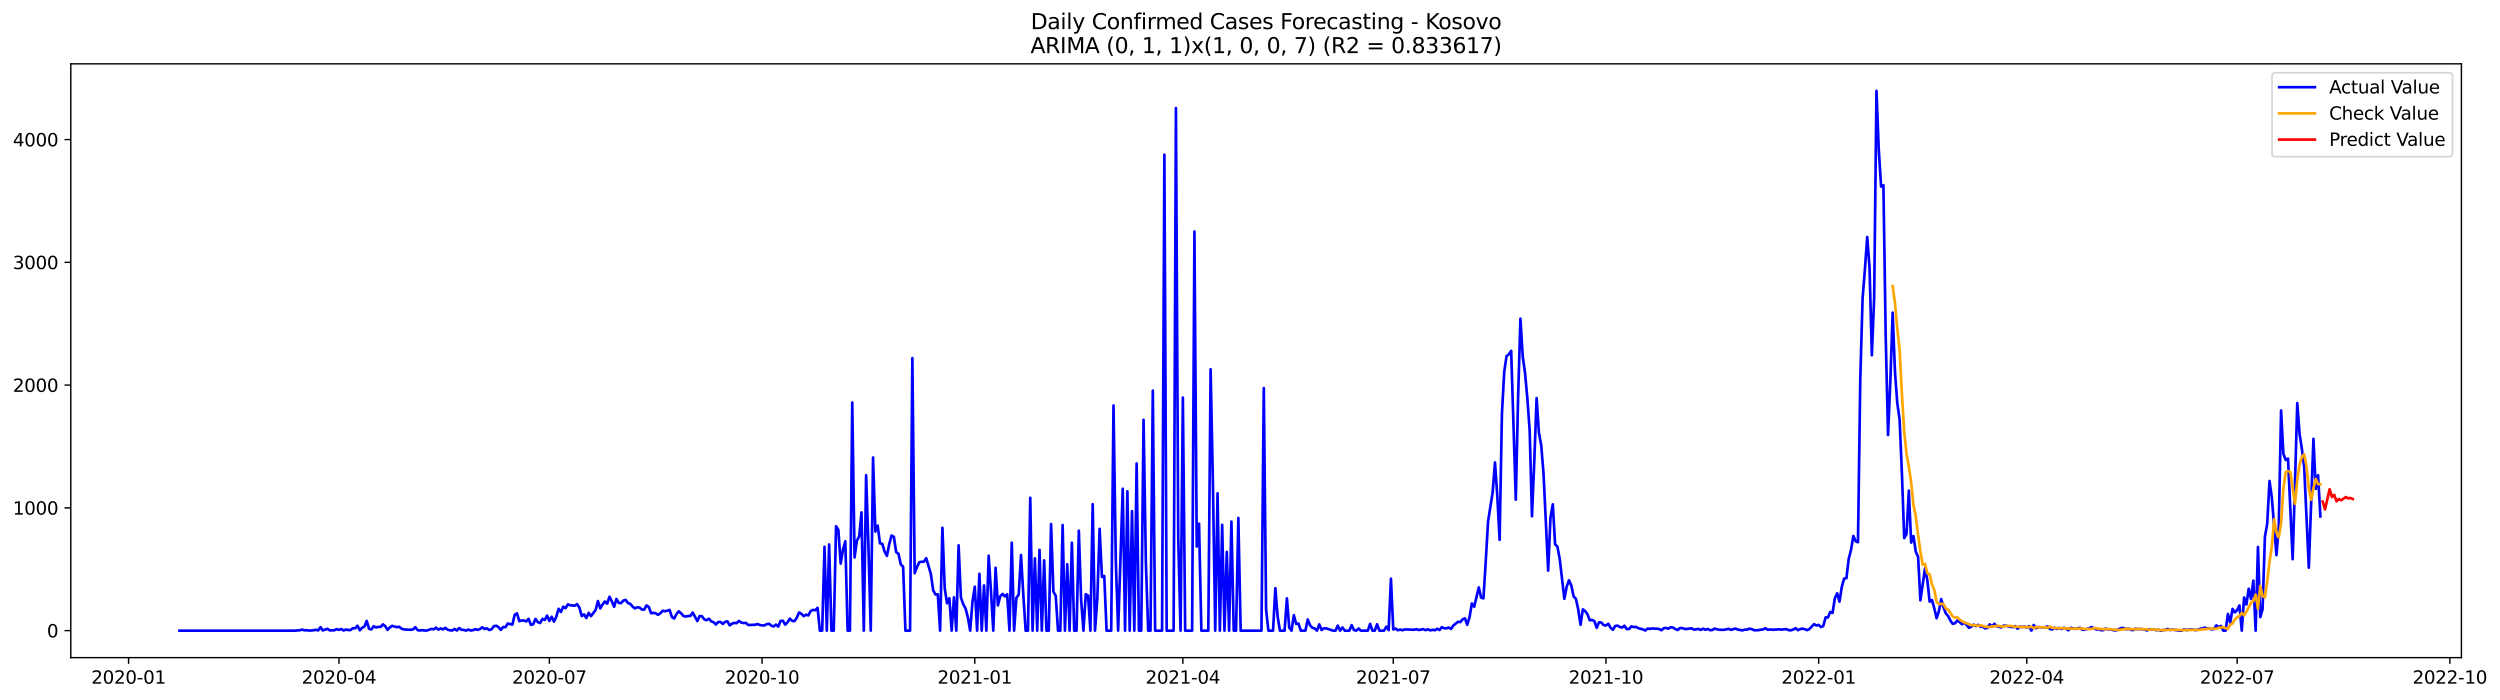 <?xml version="1.0" encoding="utf-8" standalone="no"?>
<!DOCTYPE svg PUBLIC "-//W3C//DTD SVG 1.1//EN"
  "http://www.w3.org/Graphics/SVG/1.1/DTD/svg11.dtd">
<svg xmlns:xlink="http://www.w3.org/1999/xlink" width="1400.466pt" height="392.274pt" viewBox="0 0 1400.466 392.274" xmlns="http://www.w3.org/2000/svg" version="1.1">
 <defs>
  <style type="text/css">*{stroke-linejoin: round; stroke-linecap: butt}</style>
 </defs>
 <g id="figure_1">
  <g id="patch_1">
   <path d="M 0 392.274 
L 1400.466 392.274 
L 1400.466 0 
L 0 0 
z
" style="fill: #ffffff"/>
  </g>
  <g id="axes_1">
   <g id="patch_2">
    <path d="M 39.65 368.396 
L 1378.85 368.396 
L 1378.85 35.755 
L 39.65 35.755 
z
" style="fill: #ffffff"/>
   </g>
   <g id="matplotlib.axis_1">
    <g id="xtick_1">
     <g id="line2d_1">
      <defs>
       <path id="m2bf4212d7a" d="M 0 0 
L 0 3.5 
" style="stroke: #000000; stroke-width: 0.8"/>
      </defs>
      <g>
       <use xlink:href="#m2bf4212d7a" x="72.029" y="368.396" style="stroke: #000000; stroke-width: 0.8"/>
      </g>
     </g>
     <g id="text_1">
      <!-- 2020-01 -->
      <g transform="translate(51.138 382.994)scale(0.1 -0.1)">
       <defs>
        <path id="DejaVuSans-32" d="M 1228 531 
L 3431 531 
L 3431 0 
L 469 0 
L 469 531 
Q 828 903 1448 1529 
Q 2069 2156 2228 2338 
Q 2531 2678 2651 2914 
Q 2772 3150 2772 3378 
Q 2772 3750 2511 3984 
Q 2250 4219 1831 4219 
Q 1534 4219 1204 4116 
Q 875 4013 500 3803 
L 500 4441 
Q 881 4594 1212 4672 
Q 1544 4750 1819 4750 
Q 2544 4750 2975 4387 
Q 3406 4025 3406 3419 
Q 3406 3131 3298 2873 
Q 3191 2616 2906 2266 
Q 2828 2175 2409 1742 
Q 1991 1309 1228 531 
z
" transform="scale(0.016)"/>
        <path id="DejaVuSans-30" d="M 2034 4250 
Q 1547 4250 1301 3770 
Q 1056 3291 1056 2328 
Q 1056 1369 1301 889 
Q 1547 409 2034 409 
Q 2525 409 2770 889 
Q 3016 1369 3016 2328 
Q 3016 3291 2770 3770 
Q 2525 4250 2034 4250 
z
M 2034 4750 
Q 2819 4750 3233 4129 
Q 3647 3509 3647 2328 
Q 3647 1150 3233 529 
Q 2819 -91 2034 -91 
Q 1250 -91 836 529 
Q 422 1150 422 2328 
Q 422 3509 836 4129 
Q 1250 4750 2034 4750 
z
" transform="scale(0.016)"/>
        <path id="DejaVuSans-2d" d="M 313 2009 
L 1997 2009 
L 1997 1497 
L 313 1497 
L 313 2009 
z
" transform="scale(0.016)"/>
        <path id="DejaVuSans-31" d="M 794 531 
L 1825 531 
L 1825 4091 
L 703 3866 
L 703 4441 
L 1819 4666 
L 2450 4666 
L 2450 531 
L 3481 531 
L 3481 0 
L 794 0 
L 794 531 
z
" transform="scale(0.016)"/>
       </defs>
       <use xlink:href="#DejaVuSans-32"/>
       <use xlink:href="#DejaVuSans-30" x="63.623"/>
       <use xlink:href="#DejaVuSans-32" x="127.246"/>
       <use xlink:href="#DejaVuSans-30" x="190.869"/>
       <use xlink:href="#DejaVuSans-2d" x="254.492"/>
       <use xlink:href="#DejaVuSans-30" x="290.576"/>
       <use xlink:href="#DejaVuSans-31" x="354.199"/>
      </g>
     </g>
    </g>
    <g id="xtick_2">
     <g id="line2d_2">
      <g>
       <use xlink:href="#m2bf4212d7a" x="189.889" y="368.396" style="stroke: #000000; stroke-width: 0.8"/>
      </g>
     </g>
     <g id="text_2">
      <!-- 2020-04 -->
      <g transform="translate(168.998 382.994)scale(0.1 -0.1)">
       <defs>
        <path id="DejaVuSans-34" d="M 2419 4116 
L 825 1625 
L 2419 1625 
L 2419 4116 
z
M 2253 4666 
L 3047 4666 
L 3047 1625 
L 3713 1625 
L 3713 1100 
L 3047 1100 
L 3047 0 
L 2419 0 
L 2419 1100 
L 313 1100 
L 313 1709 
L 2253 4666 
z
" transform="scale(0.016)"/>
       </defs>
       <use xlink:href="#DejaVuSans-32"/>
       <use xlink:href="#DejaVuSans-30" x="63.623"/>
       <use xlink:href="#DejaVuSans-32" x="127.246"/>
       <use xlink:href="#DejaVuSans-30" x="190.869"/>
       <use xlink:href="#DejaVuSans-2d" x="254.492"/>
       <use xlink:href="#DejaVuSans-30" x="290.576"/>
       <use xlink:href="#DejaVuSans-34" x="354.199"/>
      </g>
     </g>
    </g>
    <g id="xtick_3">
     <g id="line2d_3">
      <g>
       <use xlink:href="#m2bf4212d7a" x="307.749" y="368.396" style="stroke: #000000; stroke-width: 0.8"/>
      </g>
     </g>
     <g id="text_3">
      <!-- 2020-07 -->
      <g transform="translate(286.858 382.994)scale(0.1 -0.1)">
       <defs>
        <path id="DejaVuSans-37" d="M 525 4666 
L 3525 4666 
L 3525 4397 
L 1831 0 
L 1172 0 
L 2766 4134 
L 525 4134 
L 525 4666 
z
" transform="scale(0.016)"/>
       </defs>
       <use xlink:href="#DejaVuSans-32"/>
       <use xlink:href="#DejaVuSans-30" x="63.623"/>
       <use xlink:href="#DejaVuSans-32" x="127.246"/>
       <use xlink:href="#DejaVuSans-30" x="190.869"/>
       <use xlink:href="#DejaVuSans-2d" x="254.492"/>
       <use xlink:href="#DejaVuSans-30" x="290.576"/>
       <use xlink:href="#DejaVuSans-37" x="354.199"/>
      </g>
     </g>
    </g>
    <g id="xtick_4">
     <g id="line2d_4">
      <g>
       <use xlink:href="#m2bf4212d7a" x="426.904" y="368.396" style="stroke: #000000; stroke-width: 0.8"/>
      </g>
     </g>
     <g id="text_4">
      <!-- 2020-10 -->
      <g transform="translate(406.013 382.994)scale(0.1 -0.1)">
       <use xlink:href="#DejaVuSans-32"/>
       <use xlink:href="#DejaVuSans-30" x="63.623"/>
       <use xlink:href="#DejaVuSans-32" x="127.246"/>
       <use xlink:href="#DejaVuSans-30" x="190.869"/>
       <use xlink:href="#DejaVuSans-2d" x="254.492"/>
       <use xlink:href="#DejaVuSans-31" x="290.576"/>
       <use xlink:href="#DejaVuSans-30" x="354.199"/>
      </g>
     </g>
    </g>
    <g id="xtick_5">
     <g id="line2d_5">
      <g>
       <use xlink:href="#m2bf4212d7a" x="546.059" y="368.396" style="stroke: #000000; stroke-width: 0.8"/>
      </g>
     </g>
     <g id="text_5">
      <!-- 2021-01 -->
      <g transform="translate(525.168 382.994)scale(0.1 -0.1)">
       <use xlink:href="#DejaVuSans-32"/>
       <use xlink:href="#DejaVuSans-30" x="63.623"/>
       <use xlink:href="#DejaVuSans-32" x="127.246"/>
       <use xlink:href="#DejaVuSans-31" x="190.869"/>
       <use xlink:href="#DejaVuSans-2d" x="254.492"/>
       <use xlink:href="#DejaVuSans-30" x="290.576"/>
       <use xlink:href="#DejaVuSans-31" x="354.199"/>
      </g>
     </g>
    </g>
    <g id="xtick_6">
     <g id="line2d_6">
      <g>
       <use xlink:href="#m2bf4212d7a" x="662.624" y="368.396" style="stroke: #000000; stroke-width: 0.8"/>
      </g>
     </g>
     <g id="text_6">
      <!-- 2021-04 -->
      <g transform="translate(641.733 382.994)scale(0.1 -0.1)">
       <use xlink:href="#DejaVuSans-32"/>
       <use xlink:href="#DejaVuSans-30" x="63.623"/>
       <use xlink:href="#DejaVuSans-32" x="127.246"/>
       <use xlink:href="#DejaVuSans-31" x="190.869"/>
       <use xlink:href="#DejaVuSans-2d" x="254.492"/>
       <use xlink:href="#DejaVuSans-30" x="290.576"/>
       <use xlink:href="#DejaVuSans-34" x="354.199"/>
      </g>
     </g>
    </g>
    <g id="xtick_7">
     <g id="line2d_7">
      <g>
       <use xlink:href="#m2bf4212d7a" x="780.484" y="368.396" style="stroke: #000000; stroke-width: 0.8"/>
      </g>
     </g>
     <g id="text_7">
      <!-- 2021-07 -->
      <g transform="translate(759.593 382.994)scale(0.1 -0.1)">
       <use xlink:href="#DejaVuSans-32"/>
       <use xlink:href="#DejaVuSans-30" x="63.623"/>
       <use xlink:href="#DejaVuSans-32" x="127.246"/>
       <use xlink:href="#DejaVuSans-31" x="190.869"/>
       <use xlink:href="#DejaVuSans-2d" x="254.492"/>
       <use xlink:href="#DejaVuSans-30" x="290.576"/>
       <use xlink:href="#DejaVuSans-37" x="354.199"/>
      </g>
     </g>
    </g>
    <g id="xtick_8">
     <g id="line2d_8">
      <g>
       <use xlink:href="#m2bf4212d7a" x="899.639" y="368.396" style="stroke: #000000; stroke-width: 0.8"/>
      </g>
     </g>
     <g id="text_8">
      <!-- 2021-10 -->
      <g transform="translate(878.748 382.994)scale(0.1 -0.1)">
       <use xlink:href="#DejaVuSans-32"/>
       <use xlink:href="#DejaVuSans-30" x="63.623"/>
       <use xlink:href="#DejaVuSans-32" x="127.246"/>
       <use xlink:href="#DejaVuSans-31" x="190.869"/>
       <use xlink:href="#DejaVuSans-2d" x="254.492"/>
       <use xlink:href="#DejaVuSans-31" x="290.576"/>
       <use xlink:href="#DejaVuSans-30" x="354.199"/>
      </g>
     </g>
    </g>
    <g id="xtick_9">
     <g id="line2d_9">
      <g>
       <use xlink:href="#m2bf4212d7a" x="1018.794" y="368.396" style="stroke: #000000; stroke-width: 0.8"/>
      </g>
     </g>
     <g id="text_9">
      <!-- 2022-01 -->
      <g transform="translate(997.903 382.994)scale(0.1 -0.1)">
       <use xlink:href="#DejaVuSans-32"/>
       <use xlink:href="#DejaVuSans-30" x="63.623"/>
       <use xlink:href="#DejaVuSans-32" x="127.246"/>
       <use xlink:href="#DejaVuSans-32" x="190.869"/>
       <use xlink:href="#DejaVuSans-2d" x="254.492"/>
       <use xlink:href="#DejaVuSans-30" x="290.576"/>
       <use xlink:href="#DejaVuSans-31" x="354.199"/>
      </g>
     </g>
    </g>
    <g id="xtick_10">
     <g id="line2d_10">
      <g>
       <use xlink:href="#m2bf4212d7a" x="1135.359" y="368.396" style="stroke: #000000; stroke-width: 0.8"/>
      </g>
     </g>
     <g id="text_10">
      <!-- 2022-04 -->
      <g transform="translate(1114.468 382.994)scale(0.1 -0.1)">
       <use xlink:href="#DejaVuSans-32"/>
       <use xlink:href="#DejaVuSans-30" x="63.623"/>
       <use xlink:href="#DejaVuSans-32" x="127.246"/>
       <use xlink:href="#DejaVuSans-32" x="190.869"/>
       <use xlink:href="#DejaVuSans-2d" x="254.492"/>
       <use xlink:href="#DejaVuSans-30" x="290.576"/>
       <use xlink:href="#DejaVuSans-34" x="354.199"/>
      </g>
     </g>
    </g>
    <g id="xtick_11">
     <g id="line2d_11">
      <g>
       <use xlink:href="#m2bf4212d7a" x="1253.219" y="368.396" style="stroke: #000000; stroke-width: 0.8"/>
      </g>
     </g>
     <g id="text_11">
      <!-- 2022-07 -->
      <g transform="translate(1232.328 382.994)scale(0.1 -0.1)">
       <use xlink:href="#DejaVuSans-32"/>
       <use xlink:href="#DejaVuSans-30" x="63.623"/>
       <use xlink:href="#DejaVuSans-32" x="127.246"/>
       <use xlink:href="#DejaVuSans-32" x="190.869"/>
       <use xlink:href="#DejaVuSans-2d" x="254.492"/>
       <use xlink:href="#DejaVuSans-30" x="290.576"/>
       <use xlink:href="#DejaVuSans-37" x="354.199"/>
      </g>
     </g>
    </g>
    <g id="xtick_12">
     <g id="line2d_12">
      <g>
       <use xlink:href="#m2bf4212d7a" x="1372.374" y="368.396" style="stroke: #000000; stroke-width: 0.8"/>
      </g>
     </g>
     <g id="text_12">
      <!-- 2022-10 -->
      <g transform="translate(1351.483 382.994)scale(0.1 -0.1)">
       <use xlink:href="#DejaVuSans-32"/>
       <use xlink:href="#DejaVuSans-30" x="63.623"/>
       <use xlink:href="#DejaVuSans-32" x="127.246"/>
       <use xlink:href="#DejaVuSans-32" x="190.869"/>
       <use xlink:href="#DejaVuSans-2d" x="254.492"/>
       <use xlink:href="#DejaVuSans-31" x="290.576"/>
       <use xlink:href="#DejaVuSans-30" x="354.199"/>
      </g>
     </g>
    </g>
   </g>
   <g id="matplotlib.axis_2">
    <g id="ytick_1">
     <g id="line2d_13">
      <defs>
       <path id="mf8710695db" d="M 0 0 
L -3.5 0 
" style="stroke: #000000; stroke-width: 0.8"/>
      </defs>
      <g>
       <use xlink:href="#mf8710695db" x="39.65" y="353.276" style="stroke: #000000; stroke-width: 0.8"/>
      </g>
     </g>
     <g id="text_13">
      <!-- 0 -->
      <g transform="translate(26.288 357.075)scale(0.1 -0.1)">
       <use xlink:href="#DejaVuSans-30"/>
      </g>
     </g>
    </g>
    <g id="ytick_2">
     <g id="line2d_14">
      <g>
       <use xlink:href="#mf8710695db" x="39.65" y="284.501" style="stroke: #000000; stroke-width: 0.8"/>
      </g>
     </g>
     <g id="text_14">
      <!-- 1000 -->
      <g transform="translate(7.2 288.301)scale(0.1 -0.1)">
       <use xlink:href="#DejaVuSans-31"/>
       <use xlink:href="#DejaVuSans-30" x="63.623"/>
       <use xlink:href="#DejaVuSans-30" x="127.246"/>
       <use xlink:href="#DejaVuSans-30" x="190.869"/>
      </g>
     </g>
    </g>
    <g id="ytick_3">
     <g id="line2d_15">
      <g>
       <use xlink:href="#mf8710695db" x="39.65" y="215.727" style="stroke: #000000; stroke-width: 0.8"/>
      </g>
     </g>
     <g id="text_15">
      <!-- 2000 -->
      <g transform="translate(7.2 219.526)scale(0.1 -0.1)">
       <use xlink:href="#DejaVuSans-32"/>
       <use xlink:href="#DejaVuSans-30" x="63.623"/>
       <use xlink:href="#DejaVuSans-30" x="127.246"/>
       <use xlink:href="#DejaVuSans-30" x="190.869"/>
      </g>
     </g>
    </g>
    <g id="ytick_4">
     <g id="line2d_16">
      <g>
       <use xlink:href="#mf8710695db" x="39.65" y="146.953" style="stroke: #000000; stroke-width: 0.8"/>
      </g>
     </g>
     <g id="text_16">
      <!-- 3000 -->
      <g transform="translate(7.2 150.752)scale(0.1 -0.1)">
       <defs>
        <path id="DejaVuSans-33" d="M 2597 2516 
Q 3050 2419 3304 2112 
Q 3559 1806 3559 1356 
Q 3559 666 3084 287 
Q 2609 -91 1734 -91 
Q 1441 -91 1130 -33 
Q 819 25 488 141 
L 488 750 
Q 750 597 1062 519 
Q 1375 441 1716 441 
Q 2309 441 2620 675 
Q 2931 909 2931 1356 
Q 2931 1769 2642 2001 
Q 2353 2234 1838 2234 
L 1294 2234 
L 1294 2753 
L 1863 2753 
Q 2328 2753 2575 2939 
Q 2822 3125 2822 3475 
Q 2822 3834 2567 4026 
Q 2313 4219 1838 4219 
Q 1578 4219 1281 4162 
Q 984 4106 628 3988 
L 628 4550 
Q 988 4650 1302 4700 
Q 1616 4750 1894 4750 
Q 2613 4750 3031 4423 
Q 3450 4097 3450 3541 
Q 3450 3153 3228 2886 
Q 3006 2619 2597 2516 
z
" transform="scale(0.016)"/>
       </defs>
       <use xlink:href="#DejaVuSans-33"/>
       <use xlink:href="#DejaVuSans-30" x="63.623"/>
       <use xlink:href="#DejaVuSans-30" x="127.246"/>
       <use xlink:href="#DejaVuSans-30" x="190.869"/>
      </g>
     </g>
    </g>
    <g id="ytick_5">
     <g id="line2d_17">
      <g>
       <use xlink:href="#mf8710695db" x="39.65" y="78.179" style="stroke: #000000; stroke-width: 0.8"/>
      </g>
     </g>
     <g id="text_17">
      <!-- 4000 -->
      <g transform="translate(7.2 81.978)scale(0.1 -0.1)">
       <use xlink:href="#DejaVuSans-34"/>
       <use xlink:href="#DejaVuSans-30" x="63.623"/>
       <use xlink:href="#DejaVuSans-30" x="127.246"/>
       <use xlink:href="#DejaVuSans-30" x="190.869"/>
      </g>
     </g>
    </g>
   </g>
   <g id="line2d_18">
    <path d="M 100.523 353.276 
L 165.281 353.276 
L 167.871 353.069 
L 169.166 352.725 
L 170.462 353.069 
L 171.757 353.069 
L 173.052 353.207 
L 174.347 353.207 
L 175.642 353.069 
L 176.937 352.794 
L 178.233 353.138 
L 179.528 351.35 
L 180.823 353.138 
L 183.413 352.244 
L 184.708 353.138 
L 187.299 353.069 
L 188.594 352.45 
L 189.889 352.863 
L 191.184 352.381 
L 192.479 353.207 
L 193.775 352.657 
L 195.07 352.932 
L 196.365 352.932 
L 197.66 351.9 
L 198.955 351.969 
L 200.25 350.525 
L 201.546 353.069 
L 202.841 351.694 
L 204.136 351.006 
L 205.431 347.842 
L 206.726 352.244 
L 208.021 352.588 
L 209.317 350.8 
L 210.612 351.487 
L 211.907 351.144 
L 213.202 351.212 
L 214.497 349.768 
L 215.792 350.731 
L 217.088 352.863 
L 218.383 351.487 
L 219.678 350.593 
L 222.268 351.35 
L 223.563 351.075 
L 224.859 352.106 
L 226.154 352.588 
L 230.039 352.794 
L 231.334 352.588 
L 232.629 351.35 
L 233.925 353 
L 235.22 353.207 
L 236.515 353 
L 237.81 353.207 
L 239.105 353.207 
L 241.696 352.313 
L 242.991 352.519 
L 244.286 351.625 
L 245.581 352.725 
L 246.876 352.038 
L 248.171 352.588 
L 249.467 351.694 
L 250.762 352.794 
L 252.057 353.069 
L 253.352 353.207 
L 254.647 352.313 
L 255.942 353.207 
L 257.238 351.831 
L 258.533 352.794 
L 259.828 352.863 
L 261.123 353.276 
L 262.418 352.657 
L 263.713 353.207 
L 265.009 353 
L 266.304 352.45 
L 267.599 352.863 
L 268.894 352.381 
L 270.189 351.419 
L 271.484 352.381 
L 272.78 351.969 
L 274.075 352.932 
L 275.37 352.519 
L 276.665 350.8 
L 277.96 350.525 
L 279.255 351.281 
L 280.551 352.863 
L 281.846 351.281 
L 283.141 351.35 
L 284.436 349.287 
L 287.026 349.906 
L 288.322 344.404 
L 289.617 343.578 
L 290.912 347.98 
L 292.207 347.567 
L 293.502 347.636 
L 294.797 348.117 
L 296.093 346.673 
L 297.388 350.043 
L 298.683 349.699 
L 299.978 346.742 
L 301.273 348.53 
L 302.568 349.012 
L 303.864 346.673 
L 305.159 347.292 
L 306.454 344.885 
L 307.749 347.842 
L 309.044 345.504 
L 310.339 348.255 
L 311.635 345.435 
L 312.93 341.034 
L 314.225 342.822 
L 315.52 339.865 
L 316.815 340.69 
L 318.11 338.558 
L 319.406 339.039 
L 321.996 339.314 
L 323.291 338.42 
L 324.586 340.415 
L 325.881 345.091 
L 327.176 344.197 
L 328.472 346.192 
L 329.767 343.303 
L 331.062 345.16 
L 333.652 341.721 
L 334.947 336.701 
L 336.243 340.827 
L 337.538 338.627 
L 338.833 336.976 
L 340.128 338.145 
L 341.423 334.294 
L 342.718 336.838 
L 344.014 339.933 
L 345.309 335.532 
L 346.604 337.733 
L 347.899 337.87 
L 349.194 336.426 
L 350.489 336.082 
L 351.785 337.801 
L 353.08 338.283 
L 354.375 339.796 
L 355.67 340.827 
L 356.965 340.208 
L 358.26 340.346 
L 359.556 341.446 
L 360.851 341.515 
L 362.146 339.177 
L 363.441 340.002 
L 364.736 343.51 
L 366.031 343.303 
L 367.327 343.578 
L 368.622 344.404 
L 369.917 343.578 
L 371.212 342.134 
L 372.507 342.409 
L 373.802 342.134 
L 375.098 341.653 
L 376.393 345.642 
L 377.688 346.467 
L 378.983 343.922 
L 380.278 342.478 
L 381.573 343.578 
L 382.869 345.091 
L 384.164 345.366 
L 385.459 345.091 
L 386.754 345.023 
L 388.049 343.166 
L 390.64 347.911 
L 391.935 345.091 
L 393.23 345.229 
L 394.525 346.948 
L 395.82 347.43 
L 397.115 346.604 
L 398.411 348.049 
L 399.706 348.53 
L 401.001 349.837 
L 402.296 348.461 
L 403.591 348.393 
L 404.886 349.493 
L 406.182 348.393 
L 407.477 348.049 
L 408.772 350.318 
L 410.067 349.355 
L 411.362 348.943 
L 412.657 349.08 
L 413.953 347.842 
L 415.248 348.736 
L 416.543 349.012 
L 417.838 348.943 
L 419.133 350.112 
L 421.724 350.043 
L 423.019 349.974 
L 424.314 349.562 
L 425.609 350.112 
L 426.904 350.318 
L 428.199 350.387 
L 429.494 349.63 
L 430.79 349.424 
L 432.085 350.456 
L 433.38 350.937 
L 434.675 349.906 
L 435.97 351.006 
L 437.265 347.842 
L 438.561 347.774 
L 439.856 349.906 
L 441.151 348.599 
L 442.446 346.536 
L 443.741 347.774 
L 445.036 347.98 
L 446.332 346.123 
L 447.627 343.097 
L 448.922 343.853 
L 450.217 345.16 
L 451.512 344.335 
L 452.807 344.748 
L 454.103 342.34 
L 455.398 341.653 
L 456.693 341.859 
L 457.988 340.484 
L 459.283 353.276 
L 460.578 353.276 
L 461.874 306.303 
L 463.169 353.276 
L 464.464 304.996 
L 465.759 353.276 
L 467.054 353.276 
L 468.349 294.749 
L 469.645 296.881 
L 470.94 315.725 
L 472.235 307.816 
L 473.53 303.208 
L 474.825 353.276 
L 476.12 353.276 
L 477.416 225.493 
L 478.711 312.286 
L 480.006 302.864 
L 481.301 300.526 
L 482.596 287.046 
L 483.891 353.276 
L 485.187 266.207 
L 486.482 305.959 
L 487.777 353.276 
L 489.072 256.304 
L 490.367 297.775 
L 491.662 294.474 
L 492.958 304.377 
L 494.253 304.652 
L 495.548 308.916 
L 496.843 311.392 
L 498.138 304.858 
L 499.433 299.976 
L 500.729 300.732 
L 502.024 309.329 
L 503.319 310.223 
L 504.614 316.206 
L 505.909 317.444 
L 507.204 353.276 
L 509.795 353.276 
L 511.09 200.597 
L 512.385 321.089 
L 513.68 317.582 
L 514.975 314.968 
L 516.271 314.693 
L 517.566 314.624 
L 518.861 312.699 
L 521.451 321.502 
L 522.746 330.649 
L 524.041 333.056 
L 525.337 332.918 
L 526.632 353.276 
L 527.927 295.643 
L 529.222 329.548 
L 530.517 337.939 
L 531.812 335.119 
L 533.108 353.276 
L 534.403 334.638 
L 535.698 353.276 
L 536.993 305.477 
L 538.288 334.706 
L 539.583 338.489 
L 540.879 340.827 
L 542.174 345.779 
L 543.469 353.276 
L 544.764 337.182 
L 546.059 328.654 
L 547.354 353.276 
L 548.65 321.433 
L 549.945 353.276 
L 551.24 327.967 
L 552.535 353.276 
L 553.83 311.323 
L 555.125 331.199 
L 556.421 353.276 
L 557.716 318.063 
L 559.011 339.108 
L 560.306 334.088 
L 561.601 332.712 
L 562.896 334.088 
L 564.192 332.918 
L 565.487 353.276 
L 566.782 304.033 
L 568.077 353.276 
L 569.372 334.913 
L 570.667 333.056 
L 571.963 310.911 
L 573.258 333.4 
L 574.553 353.276 
L 575.848 353.276 
L 577.143 278.862 
L 578.438 353.276 
L 579.734 312.768 
L 581.029 353.276 
L 582.324 308.022 
L 583.619 353.276 
L 584.914 313.937 
L 586.209 353.276 
L 587.505 353.276 
L 588.8 293.58 
L 590.095 331.405 
L 591.39 333.744 
L 592.685 353.276 
L 593.98 353.276 
L 595.276 294.13 
L 596.571 353.276 
L 597.866 316.069 
L 599.161 353.276 
L 600.456 304.033 
L 601.751 353.276 
L 603.047 353.276 
L 604.342 297.293 
L 605.637 336.151 
L 606.932 353.276 
L 608.227 332.85 
L 609.522 333.675 
L 610.818 353.276 
L 612.113 282.438 
L 613.408 353.276 
L 614.703 335.394 
L 615.998 296.262 
L 617.293 323.221 
L 618.588 322.671 
L 619.884 353.276 
L 622.474 353.276 
L 623.769 227.144 
L 625.064 314.212 
L 626.359 353.276 
L 628.95 273.773 
L 630.245 353.276 
L 631.54 275.217 
L 632.835 353.276 
L 634.13 286.358 
L 635.426 353.276 
L 636.721 259.605 
L 638.016 353.276 
L 639.311 353.276 
L 640.606 235.19 
L 641.901 315.243 
L 643.197 353.276 
L 644.492 353.276 
L 645.787 218.822 
L 647.082 353.276 
L 650.968 353.276 
L 652.263 86.638 
L 653.558 353.276 
L 657.443 353.276 
L 658.739 60.504 
L 660.034 301.557 
L 661.329 353.276 
L 662.624 222.742 
L 663.919 353.276 
L 667.805 353.276 
L 669.1 129.691 
L 670.395 306.165 
L 671.69 293.373 
L 672.985 353.276 
L 676.871 353.276 
L 678.166 206.855 
L 679.461 271.09 
L 680.756 353.276 
L 682.052 276.317 
L 683.347 353.276 
L 684.642 293.992 
L 685.937 353.276 
L 687.232 309.191 
L 688.527 353.276 
L 689.823 292.204 
L 691.118 353.276 
L 692.413 353.276 
L 693.708 290.141 
L 695.003 353.276 
L 706.66 353.276 
L 707.955 217.378 
L 709.25 341.584 
L 710.545 353.276 
L 713.135 353.276 
L 714.431 329.48 
L 715.726 345.504 
L 717.021 353.276 
L 719.611 353.276 
L 720.906 335.188 
L 722.202 351.556 
L 723.497 353.276 
L 724.792 344.61 
L 726.087 349.493 
L 727.382 349.287 
L 728.677 353.276 
L 731.268 353.276 
L 732.563 347.017 
L 733.858 350.249 
L 735.153 351.694 
L 736.448 352.038 
L 737.744 353.276 
L 739.039 349.768 
L 740.334 352.932 
L 741.629 351.969 
L 742.924 352.038 
L 746.81 353.276 
L 748.105 353.276 
L 749.4 350.456 
L 750.695 353.276 
L 751.99 351.487 
L 753.286 353.276 
L 755.876 353.276 
L 757.171 350.181 
L 758.466 352.932 
L 759.761 353.276 
L 761.057 352.106 
L 762.352 353.276 
L 766.237 353.276 
L 767.532 349.493 
L 768.828 353.276 
L 770.123 353.276 
L 771.418 349.699 
L 772.713 353.276 
L 775.303 353.276 
L 776.599 351.075 
L 777.894 353 
L 779.189 324.184 
L 780.484 352.588 
L 781.779 352.106 
L 783.074 353.069 
L 784.37 352.657 
L 785.665 353.069 
L 786.96 352.588 
L 792.141 352.794 
L 793.436 352.45 
L 794.731 352.932 
L 797.321 352.45 
L 798.616 353 
L 799.912 352.519 
L 801.207 353.138 
L 802.502 352.794 
L 803.797 353.069 
L 805.092 352.244 
L 806.387 352.932 
L 807.682 351.35 
L 808.978 351.969 
L 810.273 351.969 
L 811.568 351.556 
L 812.863 352.313 
L 814.158 350.387 
L 816.749 348.324 
L 818.044 348.461 
L 819.339 346.948 
L 820.634 346.398 
L 821.929 349.974 
L 823.224 345.71 
L 824.52 338.076 
L 825.815 339.865 
L 828.405 329.067 
L 829.7 334.775 
L 830.995 335.188 
L 832.291 314.624 
L 833.586 292.204 
L 836.176 275.698 
L 837.471 259.055 
L 838.766 277.899 
L 840.062 302.383 
L 841.357 231.889 
L 842.652 208.162 
L 843.947 199.496 
L 845.242 198.534 
L 846.537 196.539 
L 849.128 279.893 
L 850.423 222.536 
L 851.718 178.52 
L 853.013 199.634 
L 854.308 208.987 
L 855.604 223.224 
L 856.899 241.174 
L 858.194 289.178 
L 859.489 258.161 
L 860.784 223.017 
L 862.079 242.412 
L 863.375 249.495 
L 864.67 265.382 
L 867.26 319.645 
L 868.555 290.003 
L 869.85 282.507 
L 871.146 304.927 
L 872.441 306.165 
L 873.736 313.18 
L 876.326 335.463 
L 877.621 328.723 
L 878.917 325.078 
L 880.212 327.967 
L 881.507 334.088 
L 882.802 335.463 
L 884.097 341.378 
L 885.392 349.974 
L 886.688 341.378 
L 887.983 342.272 
L 889.278 344.129 
L 890.573 347.498 
L 891.868 347.223 
L 893.163 347.98 
L 894.459 351.694 
L 895.754 348.599 
L 897.049 348.736 
L 898.344 350.181 
L 899.639 350.387 
L 900.934 349.424 
L 902.229 351.694 
L 903.525 352.794 
L 904.82 350.662 
L 906.115 350.456 
L 907.41 351.212 
L 908.705 351.556 
L 910 350.525 
L 911.296 352.45 
L 912.591 352.313 
L 913.886 350.868 
L 915.181 351.281 
L 916.476 351.144 
L 917.771 351.9 
L 920.362 352.588 
L 921.657 353.207 
L 922.952 352.106 
L 924.247 352.313 
L 925.542 352.038 
L 926.838 352.175 
L 928.133 352.175 
L 929.428 352.381 
L 930.723 353.069 
L 932.018 351.9 
L 933.313 351.762 
L 934.609 352.175 
L 935.904 351.35 
L 937.199 351.556 
L 938.494 352.381 
L 939.789 352.932 
L 941.084 351.831 
L 942.38 351.831 
L 943.675 352.313 
L 944.97 352.313 
L 947.56 351.969 
L 948.855 352.725 
L 951.446 352.313 
L 952.741 352.863 
L 954.036 352.175 
L 955.331 352.794 
L 956.626 352.313 
L 957.922 353 
L 959.217 352.932 
L 960.512 352.106 
L 961.807 352.519 
L 963.102 352.794 
L 965.693 352.794 
L 966.988 352.588 
L 968.283 352.244 
L 969.578 352.863 
L 972.168 352.106 
L 973.464 352.657 
L 976.054 353.138 
L 977.349 352.725 
L 978.644 352.725 
L 979.939 352.175 
L 981.235 352.381 
L 982.53 353 
L 983.825 353.069 
L 985.12 353 
L 986.415 352.725 
L 987.71 352.588 
L 989.006 351.969 
L 990.301 352.794 
L 991.596 352.588 
L 992.891 352.794 
L 996.776 352.519 
L 998.072 352.725 
L 999.367 352.519 
L 1000.662 352.45 
L 1001.957 353 
L 1003.252 353.069 
L 1004.547 352.657 
L 1005.843 351.9 
L 1007.138 353 
L 1008.433 352.381 
L 1009.728 352.175 
L 1011.023 352.45 
L 1012.318 353 
L 1013.614 352.381 
L 1016.204 349.63 
L 1017.499 350.387 
L 1018.794 350.043 
L 1020.089 351.281 
L 1021.385 350.662 
L 1022.68 345.848 
L 1023.975 345.917 
L 1025.27 342.822 
L 1026.565 343.372 
L 1027.86 335.119 
L 1029.156 332.368 
L 1030.451 337.045 
L 1031.746 328.792 
L 1033.041 324.115 
L 1034.336 323.909 
L 1035.631 313.043 
L 1036.927 308.022 
L 1038.222 300.251 
L 1039.517 303.208 
L 1040.812 303.758 
L 1042.107 212.288 
L 1043.402 167.035 
L 1044.698 150.873 
L 1045.993 132.786 
L 1047.288 149.91 
L 1048.583 199.015 
L 1049.878 167.104 
L 1051.173 50.876 
L 1052.469 83.887 
L 1053.764 104.519 
L 1055.059 103.763 
L 1056.354 188.905 
L 1057.649 243.718 
L 1058.944 213.458 
L 1060.24 175.15 
L 1061.535 208.162 
L 1062.83 225.837 
L 1064.125 234.915 
L 1065.42 265.038 
L 1066.715 301.42 
L 1068.011 299.15 
L 1069.306 274.873 
L 1070.601 303.964 
L 1071.896 300.319 
L 1073.191 309.054 
L 1074.486 311.873 
L 1075.782 336.288 
L 1078.372 318.338 
L 1079.667 325.009 
L 1080.962 337.045 
L 1082.257 336.151 
L 1083.553 340.69 
L 1084.848 346.329 
L 1086.143 342.409 
L 1087.438 335.601 
L 1088.733 340.277 
L 1090.028 343.647 
L 1091.324 345.091 
L 1092.619 347.705 
L 1093.914 349.493 
L 1095.209 349.08 
L 1096.504 347.567 
L 1097.799 348.53 
L 1099.094 349.699 
L 1100.39 348.736 
L 1101.685 350.112 
L 1102.98 351.694 
L 1104.275 351.075 
L 1105.57 349.906 
L 1106.865 350.731 
L 1108.161 350.043 
L 1109.456 351.075 
L 1110.751 351.075 
L 1112.046 352.038 
L 1113.341 351.762 
L 1114.636 349.768 
L 1115.932 351.006 
L 1117.227 349.424 
L 1118.522 350.8 
L 1121.112 351.487 
L 1122.407 350.456 
L 1123.703 350.525 
L 1124.998 350.937 
L 1127.588 351.35 
L 1128.883 350.731 
L 1130.178 352.175 
L 1131.474 351.075 
L 1132.769 351.212 
L 1134.064 351.075 
L 1135.359 351.487 
L 1136.654 350.8 
L 1137.949 353.276 
L 1139.245 350.112 
L 1140.54 351.9 
L 1141.835 351.281 
L 1144.425 351.487 
L 1145.72 351.35 
L 1147.016 350.937 
L 1148.311 352.313 
L 1149.606 352.657 
L 1150.901 351.694 
L 1152.196 352.313 
L 1153.491 351.762 
L 1154.787 352.381 
L 1156.082 351.694 
L 1157.377 352.175 
L 1158.672 353.069 
L 1159.967 351.762 
L 1161.262 351.969 
L 1162.558 352.313 
L 1165.148 351.694 
L 1166.443 352.725 
L 1167.738 352.794 
L 1170.329 351.969 
L 1171.624 351.281 
L 1172.919 351.831 
L 1174.214 352.588 
L 1175.509 352.519 
L 1176.804 353 
L 1178.1 353.069 
L 1179.395 352.175 
L 1180.69 352.519 
L 1181.985 352.588 
L 1184.575 353.138 
L 1185.871 353 
L 1187.166 352.313 
L 1188.461 351.762 
L 1189.756 351.831 
L 1191.051 352.519 
L 1192.346 352.175 
L 1193.641 352.794 
L 1194.937 353 
L 1196.232 352.175 
L 1197.527 352.45 
L 1198.822 352.313 
L 1201.412 352.657 
L 1202.708 353.207 
L 1204.003 352.45 
L 1205.298 352.725 
L 1206.593 352.657 
L 1207.888 353 
L 1209.183 352.863 
L 1210.479 353.276 
L 1211.774 352.932 
L 1213.069 352.863 
L 1214.364 352.313 
L 1215.659 352.932 
L 1216.954 352.657 
L 1220.84 353.276 
L 1222.135 353.276 
L 1223.43 352.588 
L 1224.725 352.932 
L 1227.316 352.588 
L 1228.611 352.725 
L 1229.906 353 
L 1231.201 352.725 
L 1232.496 352.244 
L 1233.792 352.106 
L 1235.087 351.556 
L 1236.382 352.175 
L 1237.677 352.106 
L 1238.972 352.588 
L 1240.267 352.381 
L 1241.563 350.318 
L 1242.858 351.281 
L 1244.153 350.662 
L 1245.448 353.276 
L 1246.743 353.276 
L 1248.038 343.922 
L 1249.334 348.874 
L 1250.629 341.102 
L 1251.924 343.028 
L 1253.219 341.79 
L 1254.514 339.177 
L 1255.809 353.276 
L 1257.105 334.706 
L 1258.4 338.627 
L 1259.695 329.824 
L 1260.99 335.532 
L 1262.285 325.284 
L 1263.58 353.276 
L 1264.876 306.372 
L 1266.171 345.71 
L 1267.466 341.24 
L 1268.761 300.801 
L 1270.056 293.373 
L 1271.351 269.44 
L 1272.647 278.724 
L 1275.237 310.979 
L 1276.532 295.368 
L 1277.827 229.963 
L 1279.122 254.241 
L 1280.418 257.679 
L 1281.713 256.923 
L 1284.303 313.249 
L 1285.598 271.641 
L 1286.893 225.837 
L 1288.188 243.031 
L 1289.484 251.49 
L 1290.779 261.668 
L 1293.369 317.994 
L 1295.959 245.85 
L 1297.255 273.841 
L 1298.55 266.207 
L 1299.845 289.316 
L 1299.845 289.316 
" clip-path="url(#p9799305af4)" style="fill: none; stroke: #0000ff; stroke-width: 1.5; stroke-linecap: square"/>
   </g>
   <g id="line2d_19">
    <path d="M 1060.24 160.255 
L 1061.535 169.723 
L 1062.83 184.032 
L 1064.125 195.955 
L 1065.42 220.531 
L 1066.715 241.949 
L 1068.011 254.333 
L 1069.306 261.234 
L 1070.601 270.34 
L 1071.896 282.798 
L 1073.191 289.269 
L 1074.486 299.693 
L 1075.782 308.907 
L 1077.077 316.438 
L 1078.372 315.852 
L 1079.667 321.131 
L 1080.962 321.677 
L 1082.257 327.473 
L 1083.553 330.415 
L 1084.848 337.204 
L 1086.143 338.473 
L 1087.438 338.151 
L 1088.733 338.463 
L 1090.028 340.873 
L 1091.324 341.532 
L 1092.619 343.269 
L 1093.914 345.431 
L 1095.209 345.986 
L 1096.504 345.81 
L 1097.799 347.049 
L 1099.094 348.004 
L 1100.39 348.719 
L 1101.685 349.134 
L 1104.275 350.207 
L 1106.865 350.28 
L 1108.161 350.593 
L 1109.456 350.284 
L 1112.046 351.076 
L 1113.341 351.256 
L 1114.636 351.218 
L 1115.932 350.93 
L 1117.227 350.844 
L 1118.522 350.597 
L 1119.817 350.655 
L 1121.112 350.947 
L 1122.407 351.059 
L 1123.703 350.573 
L 1124.998 350.753 
L 1126.293 350.558 
L 1127.588 350.942 
L 1128.883 351.114 
L 1130.178 351.057 
L 1131.474 351.217 
L 1134.064 351.259 
L 1135.359 351.238 
L 1136.654 351.342 
L 1137.949 351.089 
L 1139.245 351.945 
L 1140.54 351.245 
L 1141.835 351.455 
L 1143.13 351.383 
L 1144.425 351.458 
L 1145.72 351.359 
L 1147.016 351.744 
L 1148.311 351.016 
L 1149.606 351.67 
L 1150.901 351.857 
L 1152.196 351.831 
L 1153.491 351.981 
L 1154.787 351.896 
L 1161.262 352.232 
L 1162.558 352.07 
L 1163.853 352.237 
L 1165.148 352.072 
L 1166.443 352.038 
L 1167.738 352.376 
L 1169.033 352.292 
L 1170.329 352.35 
L 1171.624 352.294 
L 1172.919 351.959 
L 1174.214 351.868 
L 1175.509 352.237 
L 1179.395 352.569 
L 1180.69 352.348 
L 1187.166 352.935 
L 1188.461 352.615 
L 1191.051 352.264 
L 1192.346 352.38 
L 1193.641 352.364 
L 1196.232 352.512 
L 1197.527 352.329 
L 1202.708 352.576 
L 1204.003 352.79 
L 1205.298 352.563 
L 1211.774 353.039 
L 1213.069 352.889 
L 1214.364 352.925 
L 1215.659 352.738 
L 1216.954 352.847 
L 1218.25 352.771 
L 1222.135 352.96 
L 1227.316 352.885 
L 1229.906 352.836 
L 1231.201 352.884 
L 1237.677 352.197 
L 1241.563 352.233 
L 1242.858 351.66 
L 1245.448 351.33 
L 1248.038 352.357 
L 1249.334 349.895 
L 1250.629 349.277 
L 1251.924 347.074 
L 1253.219 345.811 
L 1254.514 345.063 
L 1255.809 343.367 
L 1257.105 344.754 
L 1258.4 342.637 
L 1259.695 340.263 
L 1260.99 337.558 
L 1262.285 336.78 
L 1263.58 333.059 
L 1264.876 341.094 
L 1266.171 328.179 
L 1267.466 333.844 
L 1268.761 334.594 
L 1270.056 325.755 
L 1271.351 314.82 
L 1272.647 306.139 
L 1273.942 290.885 
L 1275.237 298.149 
L 1276.532 301.143 
L 1277.827 293.137 
L 1279.122 273.775 
L 1280.418 264.394 
L 1281.713 263.916 
L 1283.008 264.404 
L 1285.598 282.277 
L 1286.893 268.955 
L 1288.188 260.343 
L 1289.484 255.895 
L 1290.779 254.508 
L 1292.074 261.133 
L 1293.369 273.76 
L 1294.664 279.976 
L 1295.959 273.501 
L 1297.255 268.233 
L 1298.55 271.175 
L 1299.845 271.341 
L 1299.845 271.341 
" clip-path="url(#p9799305af4)" style="fill: none; stroke: #ffa500; stroke-width: 1.5; stroke-linecap: square"/>
   </g>
   <g id="line2d_20">
    <path d="M 1301.14 280.984 
L 1302.435 285.353 
L 1303.73 279.776 
L 1305.026 274.037 
L 1306.321 278.428 
L 1307.616 277.23 
L 1308.911 280.855 
L 1310.206 279.548 
L 1311.501 280.233 
L 1312.797 279.358 
L 1314.092 278.458 
L 1315.387 279.147 
L 1316.682 278.959 
L 1317.977 279.528 
" clip-path="url(#p9799305af4)" style="fill: none; stroke: #ff0000; stroke-width: 1.5; stroke-linecap: square"/>
   </g>
   <g id="patch_3">
    <path d="M 39.65 368.396 
L 39.65 35.755 
" style="fill: none; stroke: #000000; stroke-width: 0.8; stroke-linejoin: miter; stroke-linecap: square"/>
   </g>
   <g id="patch_4">
    <path d="M 1378.85 368.396 
L 1378.85 35.755 
" style="fill: none; stroke: #000000; stroke-width: 0.8; stroke-linejoin: miter; stroke-linecap: square"/>
   </g>
   <g id="patch_5">
    <path d="M 39.65 368.396 
L 1378.85 368.396 
" style="fill: none; stroke: #000000; stroke-width: 0.8; stroke-linejoin: miter; stroke-linecap: square"/>
   </g>
   <g id="patch_6">
    <path d="M 39.65 35.755 
L 1378.85 35.755 
" style="fill: none; stroke: #000000; stroke-width: 0.8; stroke-linejoin: miter; stroke-linecap: square"/>
   </g>
   <g id="text_18">
    <!-- Daily Confirmed Cases Forecasting - Kosovo -->
    <g transform="translate(577.424 16.318)scale(0.12 -0.12)">
     <defs>
      <path id="DejaVuSans-44" d="M 1259 4147 
L 1259 519 
L 2022 519 
Q 2988 519 3436 956 
Q 3884 1394 3884 2338 
Q 3884 3275 3436 3711 
Q 2988 4147 2022 4147 
L 1259 4147 
z
M 628 4666 
L 1925 4666 
Q 3281 4666 3915 4102 
Q 4550 3538 4550 2338 
Q 4550 1131 3912 565 
Q 3275 0 1925 0 
L 628 0 
L 628 4666 
z
" transform="scale(0.016)"/>
      <path id="DejaVuSans-61" d="M 2194 1759 
Q 1497 1759 1228 1600 
Q 959 1441 959 1056 
Q 959 750 1161 570 
Q 1363 391 1709 391 
Q 2188 391 2477 730 
Q 2766 1069 2766 1631 
L 2766 1759 
L 2194 1759 
z
M 3341 1997 
L 3341 0 
L 2766 0 
L 2766 531 
Q 2569 213 2275 61 
Q 1981 -91 1556 -91 
Q 1019 -91 701 211 
Q 384 513 384 1019 
Q 384 1609 779 1909 
Q 1175 2209 1959 2209 
L 2766 2209 
L 2766 2266 
Q 2766 2663 2505 2880 
Q 2244 3097 1772 3097 
Q 1472 3097 1187 3025 
Q 903 2953 641 2809 
L 641 3341 
Q 956 3463 1253 3523 
Q 1550 3584 1831 3584 
Q 2591 3584 2966 3190 
Q 3341 2797 3341 1997 
z
" transform="scale(0.016)"/>
      <path id="DejaVuSans-69" d="M 603 3500 
L 1178 3500 
L 1178 0 
L 603 0 
L 603 3500 
z
M 603 4863 
L 1178 4863 
L 1178 4134 
L 603 4134 
L 603 4863 
z
" transform="scale(0.016)"/>
      <path id="DejaVuSans-6c" d="M 603 4863 
L 1178 4863 
L 1178 0 
L 603 0 
L 603 4863 
z
" transform="scale(0.016)"/>
      <path id="DejaVuSans-79" d="M 2059 -325 
Q 1816 -950 1584 -1140 
Q 1353 -1331 966 -1331 
L 506 -1331 
L 506 -850 
L 844 -850 
Q 1081 -850 1212 -737 
Q 1344 -625 1503 -206 
L 1606 56 
L 191 3500 
L 800 3500 
L 1894 763 
L 2988 3500 
L 3597 3500 
L 2059 -325 
z
" transform="scale(0.016)"/>
      <path id="DejaVuSans-20" transform="scale(0.016)"/>
      <path id="DejaVuSans-43" d="M 4122 4306 
L 4122 3641 
Q 3803 3938 3442 4084 
Q 3081 4231 2675 4231 
Q 1875 4231 1450 3742 
Q 1025 3253 1025 2328 
Q 1025 1406 1450 917 
Q 1875 428 2675 428 
Q 3081 428 3442 575 
Q 3803 722 4122 1019 
L 4122 359 
Q 3791 134 3420 21 
Q 3050 -91 2638 -91 
Q 1578 -91 968 557 
Q 359 1206 359 2328 
Q 359 3453 968 4101 
Q 1578 4750 2638 4750 
Q 3056 4750 3426 4639 
Q 3797 4528 4122 4306 
z
" transform="scale(0.016)"/>
      <path id="DejaVuSans-6f" d="M 1959 3097 
Q 1497 3097 1228 2736 
Q 959 2375 959 1747 
Q 959 1119 1226 758 
Q 1494 397 1959 397 
Q 2419 397 2687 759 
Q 2956 1122 2956 1747 
Q 2956 2369 2687 2733 
Q 2419 3097 1959 3097 
z
M 1959 3584 
Q 2709 3584 3137 3096 
Q 3566 2609 3566 1747 
Q 3566 888 3137 398 
Q 2709 -91 1959 -91 
Q 1206 -91 779 398 
Q 353 888 353 1747 
Q 353 2609 779 3096 
Q 1206 3584 1959 3584 
z
" transform="scale(0.016)"/>
      <path id="DejaVuSans-6e" d="M 3513 2113 
L 3513 0 
L 2938 0 
L 2938 2094 
Q 2938 2591 2744 2837 
Q 2550 3084 2163 3084 
Q 1697 3084 1428 2787 
Q 1159 2491 1159 1978 
L 1159 0 
L 581 0 
L 581 3500 
L 1159 3500 
L 1159 2956 
Q 1366 3272 1645 3428 
Q 1925 3584 2291 3584 
Q 2894 3584 3203 3211 
Q 3513 2838 3513 2113 
z
" transform="scale(0.016)"/>
      <path id="DejaVuSans-66" d="M 2375 4863 
L 2375 4384 
L 1825 4384 
Q 1516 4384 1395 4259 
Q 1275 4134 1275 3809 
L 1275 3500 
L 2222 3500 
L 2222 3053 
L 1275 3053 
L 1275 0 
L 697 0 
L 697 3053 
L 147 3053 
L 147 3500 
L 697 3500 
L 697 3744 
Q 697 4328 969 4595 
Q 1241 4863 1831 4863 
L 2375 4863 
z
" transform="scale(0.016)"/>
      <path id="DejaVuSans-72" d="M 2631 2963 
Q 2534 3019 2420 3045 
Q 2306 3072 2169 3072 
Q 1681 3072 1420 2755 
Q 1159 2438 1159 1844 
L 1159 0 
L 581 0 
L 581 3500 
L 1159 3500 
L 1159 2956 
Q 1341 3275 1631 3429 
Q 1922 3584 2338 3584 
Q 2397 3584 2469 3576 
Q 2541 3569 2628 3553 
L 2631 2963 
z
" transform="scale(0.016)"/>
      <path id="DejaVuSans-6d" d="M 3328 2828 
Q 3544 3216 3844 3400 
Q 4144 3584 4550 3584 
Q 5097 3584 5394 3201 
Q 5691 2819 5691 2113 
L 5691 0 
L 5113 0 
L 5113 2094 
Q 5113 2597 4934 2840 
Q 4756 3084 4391 3084 
Q 3944 3084 3684 2787 
Q 3425 2491 3425 1978 
L 3425 0 
L 2847 0 
L 2847 2094 
Q 2847 2600 2669 2842 
Q 2491 3084 2119 3084 
Q 1678 3084 1418 2786 
Q 1159 2488 1159 1978 
L 1159 0 
L 581 0 
L 581 3500 
L 1159 3500 
L 1159 2956 
Q 1356 3278 1631 3431 
Q 1906 3584 2284 3584 
Q 2666 3584 2933 3390 
Q 3200 3197 3328 2828 
z
" transform="scale(0.016)"/>
      <path id="DejaVuSans-65" d="M 3597 1894 
L 3597 1613 
L 953 1613 
Q 991 1019 1311 708 
Q 1631 397 2203 397 
Q 2534 397 2845 478 
Q 3156 559 3463 722 
L 3463 178 
Q 3153 47 2828 -22 
Q 2503 -91 2169 -91 
Q 1331 -91 842 396 
Q 353 884 353 1716 
Q 353 2575 817 3079 
Q 1281 3584 2069 3584 
Q 2775 3584 3186 3129 
Q 3597 2675 3597 1894 
z
M 3022 2063 
Q 3016 2534 2758 2815 
Q 2500 3097 2075 3097 
Q 1594 3097 1305 2825 
Q 1016 2553 972 2059 
L 3022 2063 
z
" transform="scale(0.016)"/>
      <path id="DejaVuSans-64" d="M 2906 2969 
L 2906 4863 
L 3481 4863 
L 3481 0 
L 2906 0 
L 2906 525 
Q 2725 213 2448 61 
Q 2172 -91 1784 -91 
Q 1150 -91 751 415 
Q 353 922 353 1747 
Q 353 2572 751 3078 
Q 1150 3584 1784 3584 
Q 2172 3584 2448 3432 
Q 2725 3281 2906 2969 
z
M 947 1747 
Q 947 1113 1208 752 
Q 1469 391 1925 391 
Q 2381 391 2643 752 
Q 2906 1113 2906 1747 
Q 2906 2381 2643 2742 
Q 2381 3103 1925 3103 
Q 1469 3103 1208 2742 
Q 947 2381 947 1747 
z
" transform="scale(0.016)"/>
      <path id="DejaVuSans-73" d="M 2834 3397 
L 2834 2853 
Q 2591 2978 2328 3040 
Q 2066 3103 1784 3103 
Q 1356 3103 1142 2972 
Q 928 2841 928 2578 
Q 928 2378 1081 2264 
Q 1234 2150 1697 2047 
L 1894 2003 
Q 2506 1872 2764 1633 
Q 3022 1394 3022 966 
Q 3022 478 2636 193 
Q 2250 -91 1575 -91 
Q 1294 -91 989 -36 
Q 684 19 347 128 
L 347 722 
Q 666 556 975 473 
Q 1284 391 1588 391 
Q 1994 391 2212 530 
Q 2431 669 2431 922 
Q 2431 1156 2273 1281 
Q 2116 1406 1581 1522 
L 1381 1569 
Q 847 1681 609 1914 
Q 372 2147 372 2553 
Q 372 3047 722 3315 
Q 1072 3584 1716 3584 
Q 2034 3584 2315 3537 
Q 2597 3491 2834 3397 
z
" transform="scale(0.016)"/>
      <path id="DejaVuSans-46" d="M 628 4666 
L 3309 4666 
L 3309 4134 
L 1259 4134 
L 1259 2759 
L 3109 2759 
L 3109 2228 
L 1259 2228 
L 1259 0 
L 628 0 
L 628 4666 
z
" transform="scale(0.016)"/>
      <path id="DejaVuSans-63" d="M 3122 3366 
L 3122 2828 
Q 2878 2963 2633 3030 
Q 2388 3097 2138 3097 
Q 1578 3097 1268 2742 
Q 959 2388 959 1747 
Q 959 1106 1268 751 
Q 1578 397 2138 397 
Q 2388 397 2633 464 
Q 2878 531 3122 666 
L 3122 134 
Q 2881 22 2623 -34 
Q 2366 -91 2075 -91 
Q 1284 -91 818 406 
Q 353 903 353 1747 
Q 353 2603 823 3093 
Q 1294 3584 2113 3584 
Q 2378 3584 2631 3529 
Q 2884 3475 3122 3366 
z
" transform="scale(0.016)"/>
      <path id="DejaVuSans-74" d="M 1172 4494 
L 1172 3500 
L 2356 3500 
L 2356 3053 
L 1172 3053 
L 1172 1153 
Q 1172 725 1289 603 
Q 1406 481 1766 481 
L 2356 481 
L 2356 0 
L 1766 0 
Q 1100 0 847 248 
Q 594 497 594 1153 
L 594 3053 
L 172 3053 
L 172 3500 
L 594 3500 
L 594 4494 
L 1172 4494 
z
" transform="scale(0.016)"/>
      <path id="DejaVuSans-67" d="M 2906 1791 
Q 2906 2416 2648 2759 
Q 2391 3103 1925 3103 
Q 1463 3103 1205 2759 
Q 947 2416 947 1791 
Q 947 1169 1205 825 
Q 1463 481 1925 481 
Q 2391 481 2648 825 
Q 2906 1169 2906 1791 
z
M 3481 434 
Q 3481 -459 3084 -895 
Q 2688 -1331 1869 -1331 
Q 1566 -1331 1297 -1286 
Q 1028 -1241 775 -1147 
L 775 -588 
Q 1028 -725 1275 -790 
Q 1522 -856 1778 -856 
Q 2344 -856 2625 -561 
Q 2906 -266 2906 331 
L 2906 616 
Q 2728 306 2450 153 
Q 2172 0 1784 0 
Q 1141 0 747 490 
Q 353 981 353 1791 
Q 353 2603 747 3093 
Q 1141 3584 1784 3584 
Q 2172 3584 2450 3431 
Q 2728 3278 2906 2969 
L 2906 3500 
L 3481 3500 
L 3481 434 
z
" transform="scale(0.016)"/>
      <path id="DejaVuSans-4b" d="M 628 4666 
L 1259 4666 
L 1259 2694 
L 3353 4666 
L 4166 4666 
L 1850 2491 
L 4331 0 
L 3500 0 
L 1259 2247 
L 1259 0 
L 628 0 
L 628 4666 
z
" transform="scale(0.016)"/>
      <path id="DejaVuSans-76" d="M 191 3500 
L 800 3500 
L 1894 563 
L 2988 3500 
L 3597 3500 
L 2284 0 
L 1503 0 
L 191 3500 
z
" transform="scale(0.016)"/>
     </defs>
     <use xlink:href="#DejaVuSans-44"/>
     <use xlink:href="#DejaVuSans-61" x="77.002"/>
     <use xlink:href="#DejaVuSans-69" x="138.281"/>
     <use xlink:href="#DejaVuSans-6c" x="166.064"/>
     <use xlink:href="#DejaVuSans-79" x="193.848"/>
     <use xlink:href="#DejaVuSans-20" x="253.027"/>
     <use xlink:href="#DejaVuSans-43" x="284.814"/>
     <use xlink:href="#DejaVuSans-6f" x="354.639"/>
     <use xlink:href="#DejaVuSans-6e" x="415.82"/>
     <use xlink:href="#DejaVuSans-66" x="479.199"/>
     <use xlink:href="#DejaVuSans-69" x="514.404"/>
     <use xlink:href="#DejaVuSans-72" x="542.188"/>
     <use xlink:href="#DejaVuSans-6d" x="581.551"/>
     <use xlink:href="#DejaVuSans-65" x="678.963"/>
     <use xlink:href="#DejaVuSans-64" x="740.486"/>
     <use xlink:href="#DejaVuSans-20" x="803.963"/>
     <use xlink:href="#DejaVuSans-43" x="835.75"/>
     <use xlink:href="#DejaVuSans-61" x="905.574"/>
     <use xlink:href="#DejaVuSans-73" x="966.854"/>
     <use xlink:href="#DejaVuSans-65" x="1018.953"/>
     <use xlink:href="#DejaVuSans-73" x="1080.477"/>
     <use xlink:href="#DejaVuSans-20" x="1132.576"/>
     <use xlink:href="#DejaVuSans-46" x="1164.363"/>
     <use xlink:href="#DejaVuSans-6f" x="1218.258"/>
     <use xlink:href="#DejaVuSans-72" x="1279.439"/>
     <use xlink:href="#DejaVuSans-65" x="1318.303"/>
     <use xlink:href="#DejaVuSans-63" x="1379.826"/>
     <use xlink:href="#DejaVuSans-61" x="1434.807"/>
     <use xlink:href="#DejaVuSans-73" x="1496.086"/>
     <use xlink:href="#DejaVuSans-74" x="1548.186"/>
     <use xlink:href="#DejaVuSans-69" x="1587.395"/>
     <use xlink:href="#DejaVuSans-6e" x="1615.178"/>
     <use xlink:href="#DejaVuSans-67" x="1678.557"/>
     <use xlink:href="#DejaVuSans-20" x="1742.033"/>
     <use xlink:href="#DejaVuSans-2d" x="1773.82"/>
     <use xlink:href="#DejaVuSans-20" x="1809.904"/>
     <use xlink:href="#DejaVuSans-4b" x="1841.691"/>
     <use xlink:href="#DejaVuSans-6f" x="1902.268"/>
     <use xlink:href="#DejaVuSans-73" x="1963.449"/>
     <use xlink:href="#DejaVuSans-6f" x="2015.549"/>
     <use xlink:href="#DejaVuSans-76" x="2076.73"/>
     <use xlink:href="#DejaVuSans-6f" x="2135.91"/>
    </g>
    <!-- ARIMA (0, 1, 1)x(1, 0, 0, 7) (R2 = 0.833617) -->
    <g transform="translate(577.266 29.756)scale(0.12 -0.12)">
     <defs>
      <path id="DejaVuSans-41" d="M 2188 4044 
L 1331 1722 
L 3047 1722 
L 2188 4044 
z
M 1831 4666 
L 2547 4666 
L 4325 0 
L 3669 0 
L 3244 1197 
L 1141 1197 
L 716 0 
L 50 0 
L 1831 4666 
z
" transform="scale(0.016)"/>
      <path id="DejaVuSans-52" d="M 2841 2188 
Q 3044 2119 3236 1894 
Q 3428 1669 3622 1275 
L 4263 0 
L 3584 0 
L 2988 1197 
Q 2756 1666 2539 1819 
Q 2322 1972 1947 1972 
L 1259 1972 
L 1259 0 
L 628 0 
L 628 4666 
L 2053 4666 
Q 2853 4666 3247 4331 
Q 3641 3997 3641 3322 
Q 3641 2881 3436 2590 
Q 3231 2300 2841 2188 
z
M 1259 4147 
L 1259 2491 
L 2053 2491 
Q 2509 2491 2742 2702 
Q 2975 2913 2975 3322 
Q 2975 3731 2742 3939 
Q 2509 4147 2053 4147 
L 1259 4147 
z
" transform="scale(0.016)"/>
      <path id="DejaVuSans-49" d="M 628 4666 
L 1259 4666 
L 1259 0 
L 628 0 
L 628 4666 
z
" transform="scale(0.016)"/>
      <path id="DejaVuSans-4d" d="M 628 4666 
L 1569 4666 
L 2759 1491 
L 3956 4666 
L 4897 4666 
L 4897 0 
L 4281 0 
L 4281 4097 
L 3078 897 
L 2444 897 
L 1241 4097 
L 1241 0 
L 628 0 
L 628 4666 
z
" transform="scale(0.016)"/>
      <path id="DejaVuSans-28" d="M 1984 4856 
Q 1566 4138 1362 3434 
Q 1159 2731 1159 2009 
Q 1159 1288 1364 580 
Q 1569 -128 1984 -844 
L 1484 -844 
Q 1016 -109 783 600 
Q 550 1309 550 2009 
Q 550 2706 781 3412 
Q 1013 4119 1484 4856 
L 1984 4856 
z
" transform="scale(0.016)"/>
      <path id="DejaVuSans-2c" d="M 750 794 
L 1409 794 
L 1409 256 
L 897 -744 
L 494 -744 
L 750 256 
L 750 794 
z
" transform="scale(0.016)"/>
      <path id="DejaVuSans-29" d="M 513 4856 
L 1013 4856 
Q 1481 4119 1714 3412 
Q 1947 2706 1947 2009 
Q 1947 1309 1714 600 
Q 1481 -109 1013 -844 
L 513 -844 
Q 928 -128 1133 580 
Q 1338 1288 1338 2009 
Q 1338 2731 1133 3434 
Q 928 4138 513 4856 
z
" transform="scale(0.016)"/>
      <path id="DejaVuSans-78" d="M 3513 3500 
L 2247 1797 
L 3578 0 
L 2900 0 
L 1881 1375 
L 863 0 
L 184 0 
L 1544 1831 
L 300 3500 
L 978 3500 
L 1906 2253 
L 2834 3500 
L 3513 3500 
z
" transform="scale(0.016)"/>
      <path id="DejaVuSans-3d" d="M 678 2906 
L 4684 2906 
L 4684 2381 
L 678 2381 
L 678 2906 
z
M 678 1631 
L 4684 1631 
L 4684 1100 
L 678 1100 
L 678 1631 
z
" transform="scale(0.016)"/>
      <path id="DejaVuSans-2e" d="M 684 794 
L 1344 794 
L 1344 0 
L 684 0 
L 684 794 
z
" transform="scale(0.016)"/>
      <path id="DejaVuSans-38" d="M 2034 2216 
Q 1584 2216 1326 1975 
Q 1069 1734 1069 1313 
Q 1069 891 1326 650 
Q 1584 409 2034 409 
Q 2484 409 2743 651 
Q 3003 894 3003 1313 
Q 3003 1734 2745 1975 
Q 2488 2216 2034 2216 
z
M 1403 2484 
Q 997 2584 770 2862 
Q 544 3141 544 3541 
Q 544 4100 942 4425 
Q 1341 4750 2034 4750 
Q 2731 4750 3128 4425 
Q 3525 4100 3525 3541 
Q 3525 3141 3298 2862 
Q 3072 2584 2669 2484 
Q 3125 2378 3379 2068 
Q 3634 1759 3634 1313 
Q 3634 634 3220 271 
Q 2806 -91 2034 -91 
Q 1263 -91 848 271 
Q 434 634 434 1313 
Q 434 1759 690 2068 
Q 947 2378 1403 2484 
z
M 1172 3481 
Q 1172 3119 1398 2916 
Q 1625 2713 2034 2713 
Q 2441 2713 2670 2916 
Q 2900 3119 2900 3481 
Q 2900 3844 2670 4047 
Q 2441 4250 2034 4250 
Q 1625 4250 1398 4047 
Q 1172 3844 1172 3481 
z
" transform="scale(0.016)"/>
      <path id="DejaVuSans-36" d="M 2113 2584 
Q 1688 2584 1439 2293 
Q 1191 2003 1191 1497 
Q 1191 994 1439 701 
Q 1688 409 2113 409 
Q 2538 409 2786 701 
Q 3034 994 3034 1497 
Q 3034 2003 2786 2293 
Q 2538 2584 2113 2584 
z
M 3366 4563 
L 3366 3988 
Q 3128 4100 2886 4159 
Q 2644 4219 2406 4219 
Q 1781 4219 1451 3797 
Q 1122 3375 1075 2522 
Q 1259 2794 1537 2939 
Q 1816 3084 2150 3084 
Q 2853 3084 3261 2657 
Q 3669 2231 3669 1497 
Q 3669 778 3244 343 
Q 2819 -91 2113 -91 
Q 1303 -91 875 529 
Q 447 1150 447 2328 
Q 447 3434 972 4092 
Q 1497 4750 2381 4750 
Q 2619 4750 2861 4703 
Q 3103 4656 3366 4563 
z
" transform="scale(0.016)"/>
     </defs>
     <use xlink:href="#DejaVuSans-41"/>
     <use xlink:href="#DejaVuSans-52" x="68.408"/>
     <use xlink:href="#DejaVuSans-49" x="137.891"/>
     <use xlink:href="#DejaVuSans-4d" x="167.383"/>
     <use xlink:href="#DejaVuSans-41" x="253.662"/>
     <use xlink:href="#DejaVuSans-20" x="322.07"/>
     <use xlink:href="#DejaVuSans-28" x="353.857"/>
     <use xlink:href="#DejaVuSans-30" x="392.871"/>
     <use xlink:href="#DejaVuSans-2c" x="456.494"/>
     <use xlink:href="#DejaVuSans-20" x="488.281"/>
     <use xlink:href="#DejaVuSans-31" x="520.068"/>
     <use xlink:href="#DejaVuSans-2c" x="583.691"/>
     <use xlink:href="#DejaVuSans-20" x="615.479"/>
     <use xlink:href="#DejaVuSans-31" x="647.266"/>
     <use xlink:href="#DejaVuSans-29" x="710.889"/>
     <use xlink:href="#DejaVuSans-78" x="749.902"/>
     <use xlink:href="#DejaVuSans-28" x="809.082"/>
     <use xlink:href="#DejaVuSans-31" x="848.096"/>
     <use xlink:href="#DejaVuSans-2c" x="911.719"/>
     <use xlink:href="#DejaVuSans-20" x="943.506"/>
     <use xlink:href="#DejaVuSans-30" x="975.293"/>
     <use xlink:href="#DejaVuSans-2c" x="1038.916"/>
     <use xlink:href="#DejaVuSans-20" x="1070.703"/>
     <use xlink:href="#DejaVuSans-30" x="1102.49"/>
     <use xlink:href="#DejaVuSans-2c" x="1166.113"/>
     <use xlink:href="#DejaVuSans-20" x="1197.9"/>
     <use xlink:href="#DejaVuSans-37" x="1229.688"/>
     <use xlink:href="#DejaVuSans-29" x="1293.311"/>
     <use xlink:href="#DejaVuSans-20" x="1332.324"/>
     <use xlink:href="#DejaVuSans-28" x="1364.111"/>
     <use xlink:href="#DejaVuSans-52" x="1403.125"/>
     <use xlink:href="#DejaVuSans-32" x="1472.607"/>
     <use xlink:href="#DejaVuSans-20" x="1536.23"/>
     <use xlink:href="#DejaVuSans-3d" x="1568.018"/>
     <use xlink:href="#DejaVuSans-20" x="1651.807"/>
     <use xlink:href="#DejaVuSans-30" x="1683.594"/>
     <use xlink:href="#DejaVuSans-2e" x="1747.217"/>
     <use xlink:href="#DejaVuSans-38" x="1779.004"/>
     <use xlink:href="#DejaVuSans-33" x="1842.627"/>
     <use xlink:href="#DejaVuSans-33" x="1906.25"/>
     <use xlink:href="#DejaVuSans-36" x="1969.873"/>
     <use xlink:href="#DejaVuSans-31" x="2033.496"/>
     <use xlink:href="#DejaVuSans-37" x="2097.119"/>
     <use xlink:href="#DejaVuSans-29" x="2160.742"/>
    </g>
   </g>
   <g id="legend_1">
    <g id="patch_7">
     <path d="M 1274.77 87.79 
L 1371.85 87.79 
Q 1373.85 87.79 1373.85 85.79 
L 1373.85 42.755 
Q 1373.85 40.755 1371.85 40.755 
L 1274.77 40.755 
Q 1272.77 40.755 1272.77 42.755 
L 1272.77 85.79 
Q 1272.77 87.79 1274.77 87.79 
z
" style="fill: #ffffff; opacity: 0.8; stroke: #cccccc; stroke-linejoin: miter"/>
    </g>
    <g id="line2d_21">
     <path d="M 1276.77 48.854 
L 1286.77 48.854 
L 1296.77 48.854 
" style="fill: none; stroke: #0000ff; stroke-width: 1.5; stroke-linecap: square"/>
    </g>
    <g id="text_19">
     <!-- Actual Value -->
     <g transform="translate(1304.77 52.354)scale(0.1 -0.1)">
      <defs>
       <path id="DejaVuSans-75" d="M 544 1381 
L 544 3500 
L 1119 3500 
L 1119 1403 
Q 1119 906 1312 657 
Q 1506 409 1894 409 
Q 2359 409 2629 706 
Q 2900 1003 2900 1516 
L 2900 3500 
L 3475 3500 
L 3475 0 
L 2900 0 
L 2900 538 
Q 2691 219 2414 64 
Q 2138 -91 1772 -91 
Q 1169 -91 856 284 
Q 544 659 544 1381 
z
M 1991 3584 
L 1991 3584 
z
" transform="scale(0.016)"/>
       <path id="DejaVuSans-56" d="M 1831 0 
L 50 4666 
L 709 4666 
L 2188 738 
L 3669 4666 
L 4325 4666 
L 2547 0 
L 1831 0 
z
" transform="scale(0.016)"/>
      </defs>
      <use xlink:href="#DejaVuSans-41"/>
      <use xlink:href="#DejaVuSans-63" x="66.658"/>
      <use xlink:href="#DejaVuSans-74" x="121.639"/>
      <use xlink:href="#DejaVuSans-75" x="160.848"/>
      <use xlink:href="#DejaVuSans-61" x="224.227"/>
      <use xlink:href="#DejaVuSans-6c" x="285.506"/>
      <use xlink:href="#DejaVuSans-20" x="313.289"/>
      <use xlink:href="#DejaVuSans-56" x="345.076"/>
      <use xlink:href="#DejaVuSans-61" x="405.734"/>
      <use xlink:href="#DejaVuSans-6c" x="467.014"/>
      <use xlink:href="#DejaVuSans-75" x="494.797"/>
      <use xlink:href="#DejaVuSans-65" x="558.176"/>
     </g>
    </g>
    <g id="line2d_22">
     <path d="M 1276.77 63.532 
L 1286.77 63.532 
L 1296.77 63.532 
" style="fill: none; stroke: #ffa500; stroke-width: 1.5; stroke-linecap: square"/>
    </g>
    <g id="text_20">
     <!-- Check Value -->
     <g transform="translate(1304.77 67.032)scale(0.1 -0.1)">
      <defs>
       <path id="DejaVuSans-68" d="M 3513 2113 
L 3513 0 
L 2938 0 
L 2938 2094 
Q 2938 2591 2744 2837 
Q 2550 3084 2163 3084 
Q 1697 3084 1428 2787 
Q 1159 2491 1159 1978 
L 1159 0 
L 581 0 
L 581 4863 
L 1159 4863 
L 1159 2956 
Q 1366 3272 1645 3428 
Q 1925 3584 2291 3584 
Q 2894 3584 3203 3211 
Q 3513 2838 3513 2113 
z
" transform="scale(0.016)"/>
       <path id="DejaVuSans-6b" d="M 581 4863 
L 1159 4863 
L 1159 1991 
L 2875 3500 
L 3609 3500 
L 1753 1863 
L 3688 0 
L 2938 0 
L 1159 1709 
L 1159 0 
L 581 0 
L 581 4863 
z
" transform="scale(0.016)"/>
      </defs>
      <use xlink:href="#DejaVuSans-43"/>
      <use xlink:href="#DejaVuSans-68" x="69.824"/>
      <use xlink:href="#DejaVuSans-65" x="133.203"/>
      <use xlink:href="#DejaVuSans-63" x="194.727"/>
      <use xlink:href="#DejaVuSans-6b" x="249.707"/>
      <use xlink:href="#DejaVuSans-20" x="307.617"/>
      <use xlink:href="#DejaVuSans-56" x="339.404"/>
      <use xlink:href="#DejaVuSans-61" x="400.062"/>
      <use xlink:href="#DejaVuSans-6c" x="461.342"/>
      <use xlink:href="#DejaVuSans-75" x="489.125"/>
      <use xlink:href="#DejaVuSans-65" x="552.504"/>
     </g>
    </g>
    <g id="line2d_23">
     <path d="M 1276.77 78.21 
L 1286.77 78.21 
L 1296.77 78.21 
" style="fill: none; stroke: #ff0000; stroke-width: 1.5; stroke-linecap: square"/>
    </g>
    <g id="text_21">
     <!-- Predict Value -->
     <g transform="translate(1304.77 81.71)scale(0.1 -0.1)">
      <defs>
       <path id="DejaVuSans-50" d="M 1259 4147 
L 1259 2394 
L 2053 2394 
Q 2494 2394 2734 2622 
Q 2975 2850 2975 3272 
Q 2975 3691 2734 3919 
Q 2494 4147 2053 4147 
L 1259 4147 
z
M 628 4666 
L 2053 4666 
Q 2838 4666 3239 4311 
Q 3641 3956 3641 3272 
Q 3641 2581 3239 2228 
Q 2838 1875 2053 1875 
L 1259 1875 
L 1259 0 
L 628 0 
L 628 4666 
z
" transform="scale(0.016)"/>
      </defs>
      <use xlink:href="#DejaVuSans-50"/>
      <use xlink:href="#DejaVuSans-72" x="58.553"/>
      <use xlink:href="#DejaVuSans-65" x="97.416"/>
      <use xlink:href="#DejaVuSans-64" x="158.939"/>
      <use xlink:href="#DejaVuSans-69" x="222.416"/>
      <use xlink:href="#DejaVuSans-63" x="250.199"/>
      <use xlink:href="#DejaVuSans-74" x="305.18"/>
      <use xlink:href="#DejaVuSans-20" x="344.389"/>
      <use xlink:href="#DejaVuSans-56" x="376.176"/>
      <use xlink:href="#DejaVuSans-61" x="436.834"/>
      <use xlink:href="#DejaVuSans-6c" x="498.113"/>
      <use xlink:href="#DejaVuSans-75" x="525.896"/>
      <use xlink:href="#DejaVuSans-65" x="589.275"/>
     </g>
    </g>
   </g>
  </g>
 </g>
 <defs>
  <clipPath id="p9799305af4">
   <rect x="39.65" y="35.755" width="1339.2" height="332.64"/>
  </clipPath>
 </defs>
</svg>
